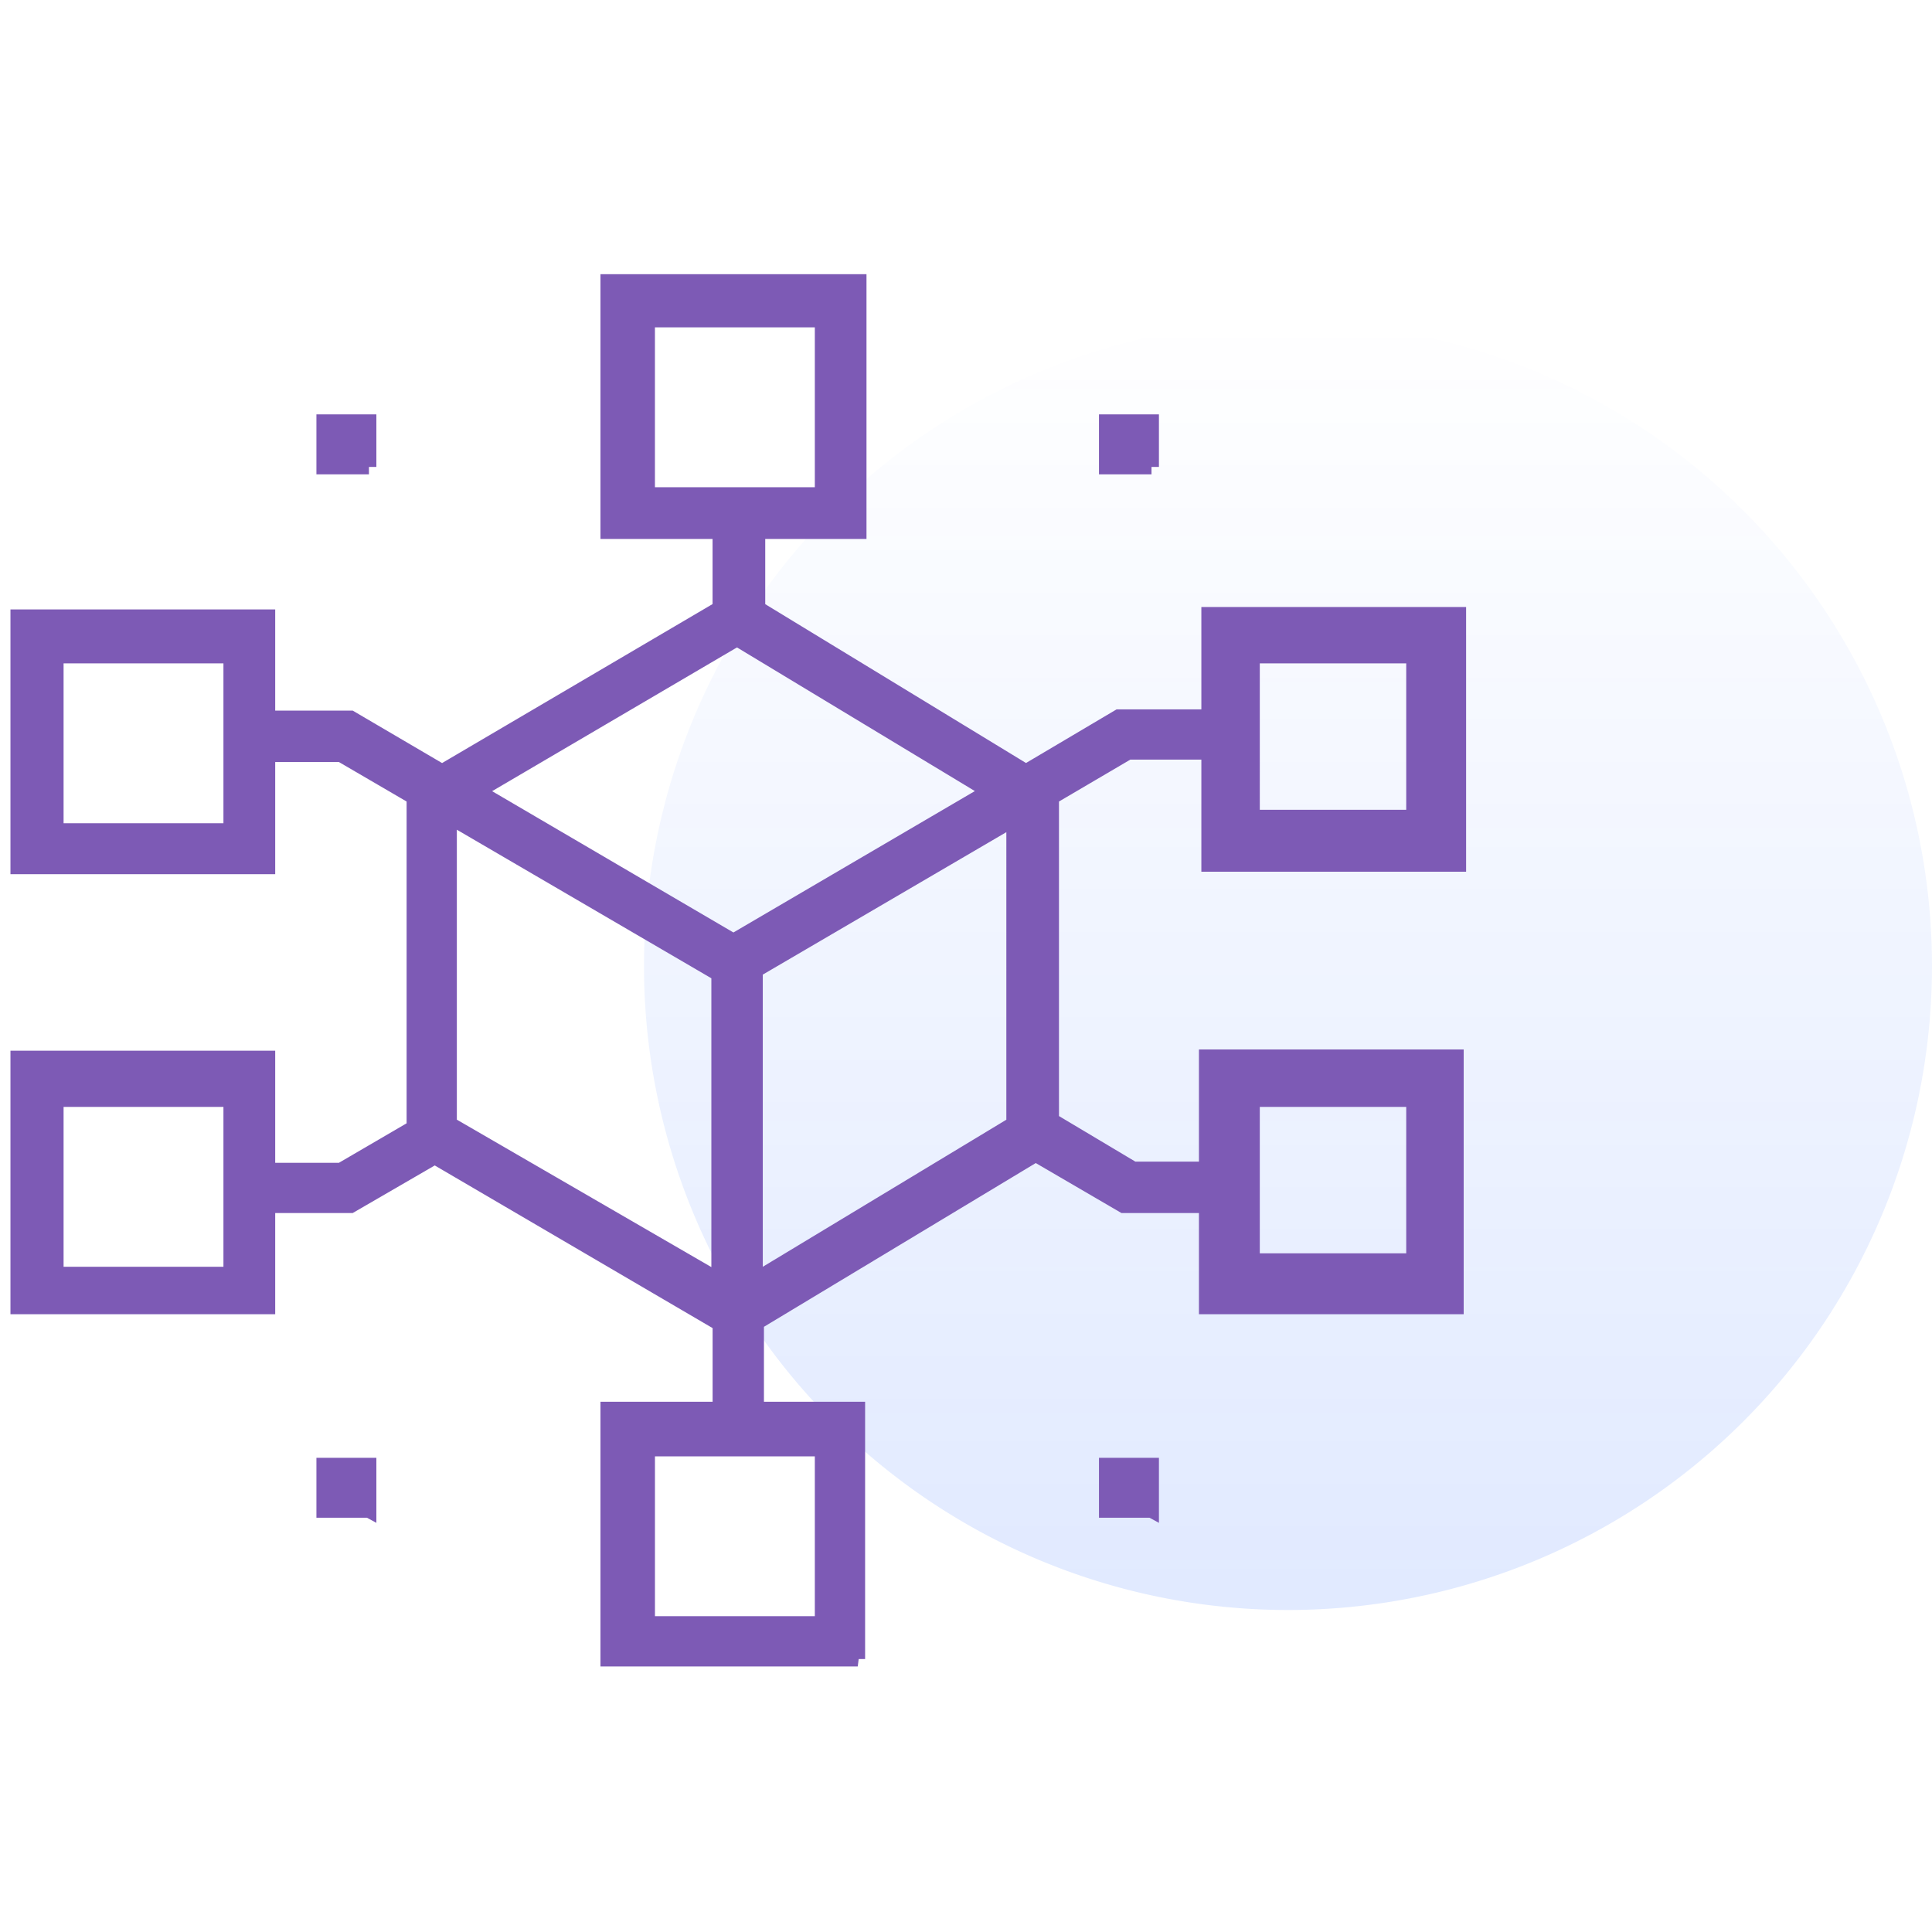<svg xmlns="http://www.w3.org/2000/svg" xmlns:xlink="http://www.w3.org/1999/xlink" viewBox="0 0 130 130">
  <defs>
    <style>
      .cls-1 {
        fill: none;
      }

      .cls-2 {
        opacity: 0.12;
        fill: url(#linear-gradient);
      }

      .cls-3 {
        fill: #7d5ab5;
        stroke: #7d5ab5;
      }
    </style>
    <linearGradient id="linear-gradient" x1="0.5" x2="0.5" y2="1" gradientUnits="objectBoundingBox">
      <stop offset="0" stop-color="#004aff" stop-opacity="0"/>
      <stop offset="1" stop-color="#004aff"/>
    </linearGradient>
  </defs>
  <g id="dev-cutting-edge" transform="translate(2696 -3061)">
    <rect id="Rectangle_4437" data-name="Rectangle 4437" class="cls-1" width="130" height="130" transform="translate(-2696 3061)"/>
    <path id="Path_15814" data-name="Path 15814" class="cls-2" d="M43.333,0A43.333,43.333,0,1,1,0,43.333,43.333,43.333,0,0,1,43.333,0Z" transform="translate(-2652.667 3082.667)"/>
    <path id="Subtraction_7" data-name="Subtraction 7" class="cls-3" d="M56.511,92.683H39.7V75.869h7.546V70.127L28.051,58.891l-5.659,3.281H16.814v6.807H0V52.247H16.814v7.545h4.921l4.921-2.871V34.695l-4.921-2.871H16.814V39.37H0V22.556H16.814v6.808h5.578l6.151,3.609,18.7-10.991V16.815H39.7V0h16.9V16.815H49.787v5.167L67.83,32.973l6.233-3.691h6.07V22.392H96.947V39.206H80.133V31.66H74.72l-5.168,3.035V56.43l5.5,3.281H79.97V52.165H96.784V68.979H79.97V62.172H74.392l-5.906-3.445L49.7,70.045v5.824h6.807V92.682ZM42.367,78.544V90.3H54.124V78.544ZM67.011,36.171,49.622,46.342V67.174l17.389-10.5Zm-37.975-.164V56.676l18.126,10.5V46.588ZM2.574,55.03V66.788H14.331V55.03Zm80.491,0V65.883H93.918V55.03Zm-34.673-31h0L30.921,34.285,48.146,44.373,65.37,34.285,48.392,24.032ZM2.574,25.185V36.942H14.331V25.185Zm80.491,0V36.038H93.918V25.185Zm-40.7-22.61V14.332H54.124V2.575Zm33.911,80.1H73.244V79.642h3.034v3.034Zm-52.657,0H20.587V79.642h3.034v3.034ZM76.278,12.467H73.244V9.433h3.034v3.034Zm-52.657,0H20.587V9.433h3.034v3.034Z" transform="translate(-2694.796 3079.951)"/>
  </g>
</svg>

